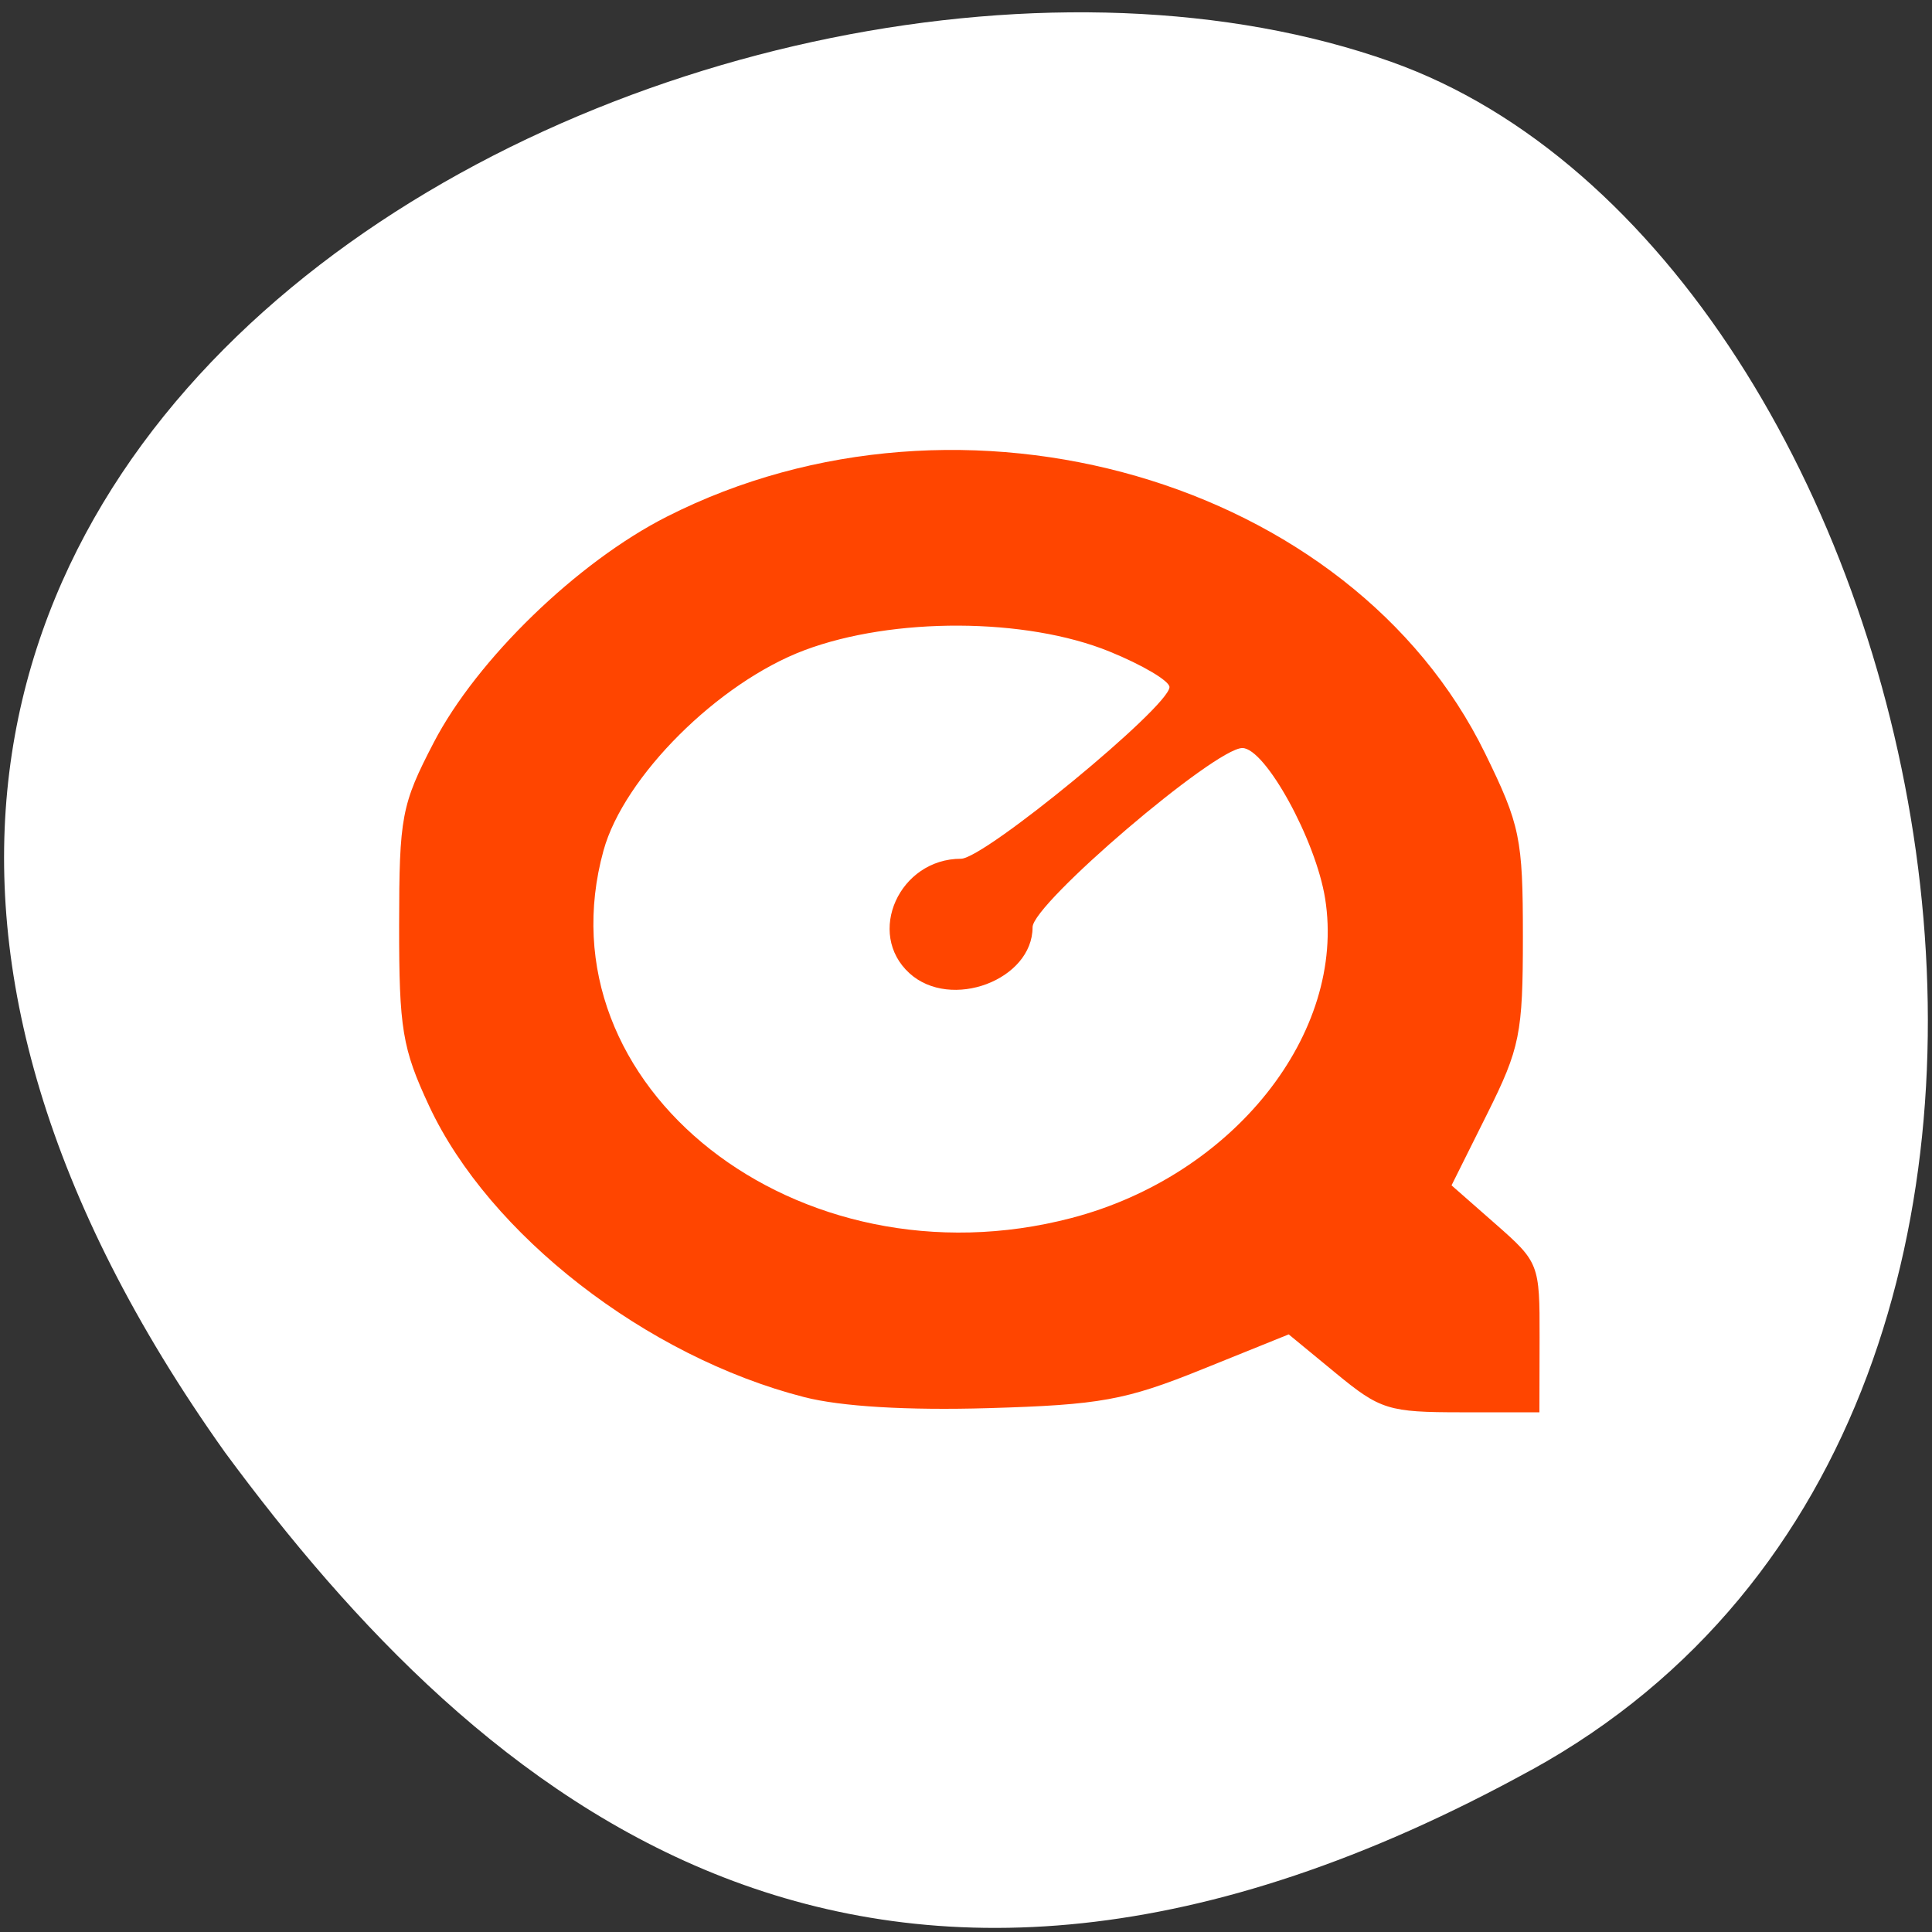 <svg xmlns="http://www.w3.org/2000/svg" viewBox="0 0 256 256"><rect x="0" y="0" width="256" height="256" fill="#333333" stroke="none"/><path d="m 202.92,234.529 c 88.14,-48.541 53.931,-200.63 -18.64,-226.36 C 97.83,-22.491 -66.35,57.309 29.83,192.469 c 33.585,45.527 84.949,90.6 173.09,42.05 z" style="fill:#fff;color:#000"/><path d="m 106.56,185.124 c -20.913,-5.353 -41.75,-21.531 -49.706,-38.594 -3.545,-7.603 -3.979,-10.219 -3.968,-23.938 0.011,-14.397 0.311,-15.977 4.587,-24.204 C 63.203,87.363 76.51,74.469 88.363,68.458 127.488,48.613 179.037,63.526 196.785,99.824 c 4.641,9.492 5.006,11.259 5.006,24.258 0,12.877 -0.386,14.794 -4.727,23.502 l -4.727,9.481 5.844,5.134 c 5.743,5.046 5.844,5.305 5.822,15.036 l -0.023,9.902 -10.339,0 c -9.666,0 -10.747,-0.336 -16.609,-5.162 l -6.27,-5.162 -11.495,4.64 c -10.131,4.09 -13.488,4.699 -28.285,5.133 -10.764,0.316 -19.529,-0.209 -24.422,-1.461 z m 35.416,-23.732 c 21.454,-5.615 36.448,-24.495 33.611,-42.323 -1.236,-7.768 -7.934,-19.949 -10.969,-19.949 -3.645,0 -27.796,20.621 -27.796,23.733 0,7.012 -10.849,11.077 -16.31,6.111 -5.805,-5.279 -1.352,-15.175 6.827,-15.175 3.1,0 27.543,-20.12 27.623,-22.737 0.025,-0.807 -3.554,-2.932 -7.953,-4.722 -11.066,-4.505 -28.694,-4.58 -40.416,-0.173 -11.422,4.294 -23.918,16.748 -26.623,26.533 -8.63,31.215 25.723,58.197 62.006,48.702 z" style="fill:#ff4500;fill-rule:evenodd"/></svg>